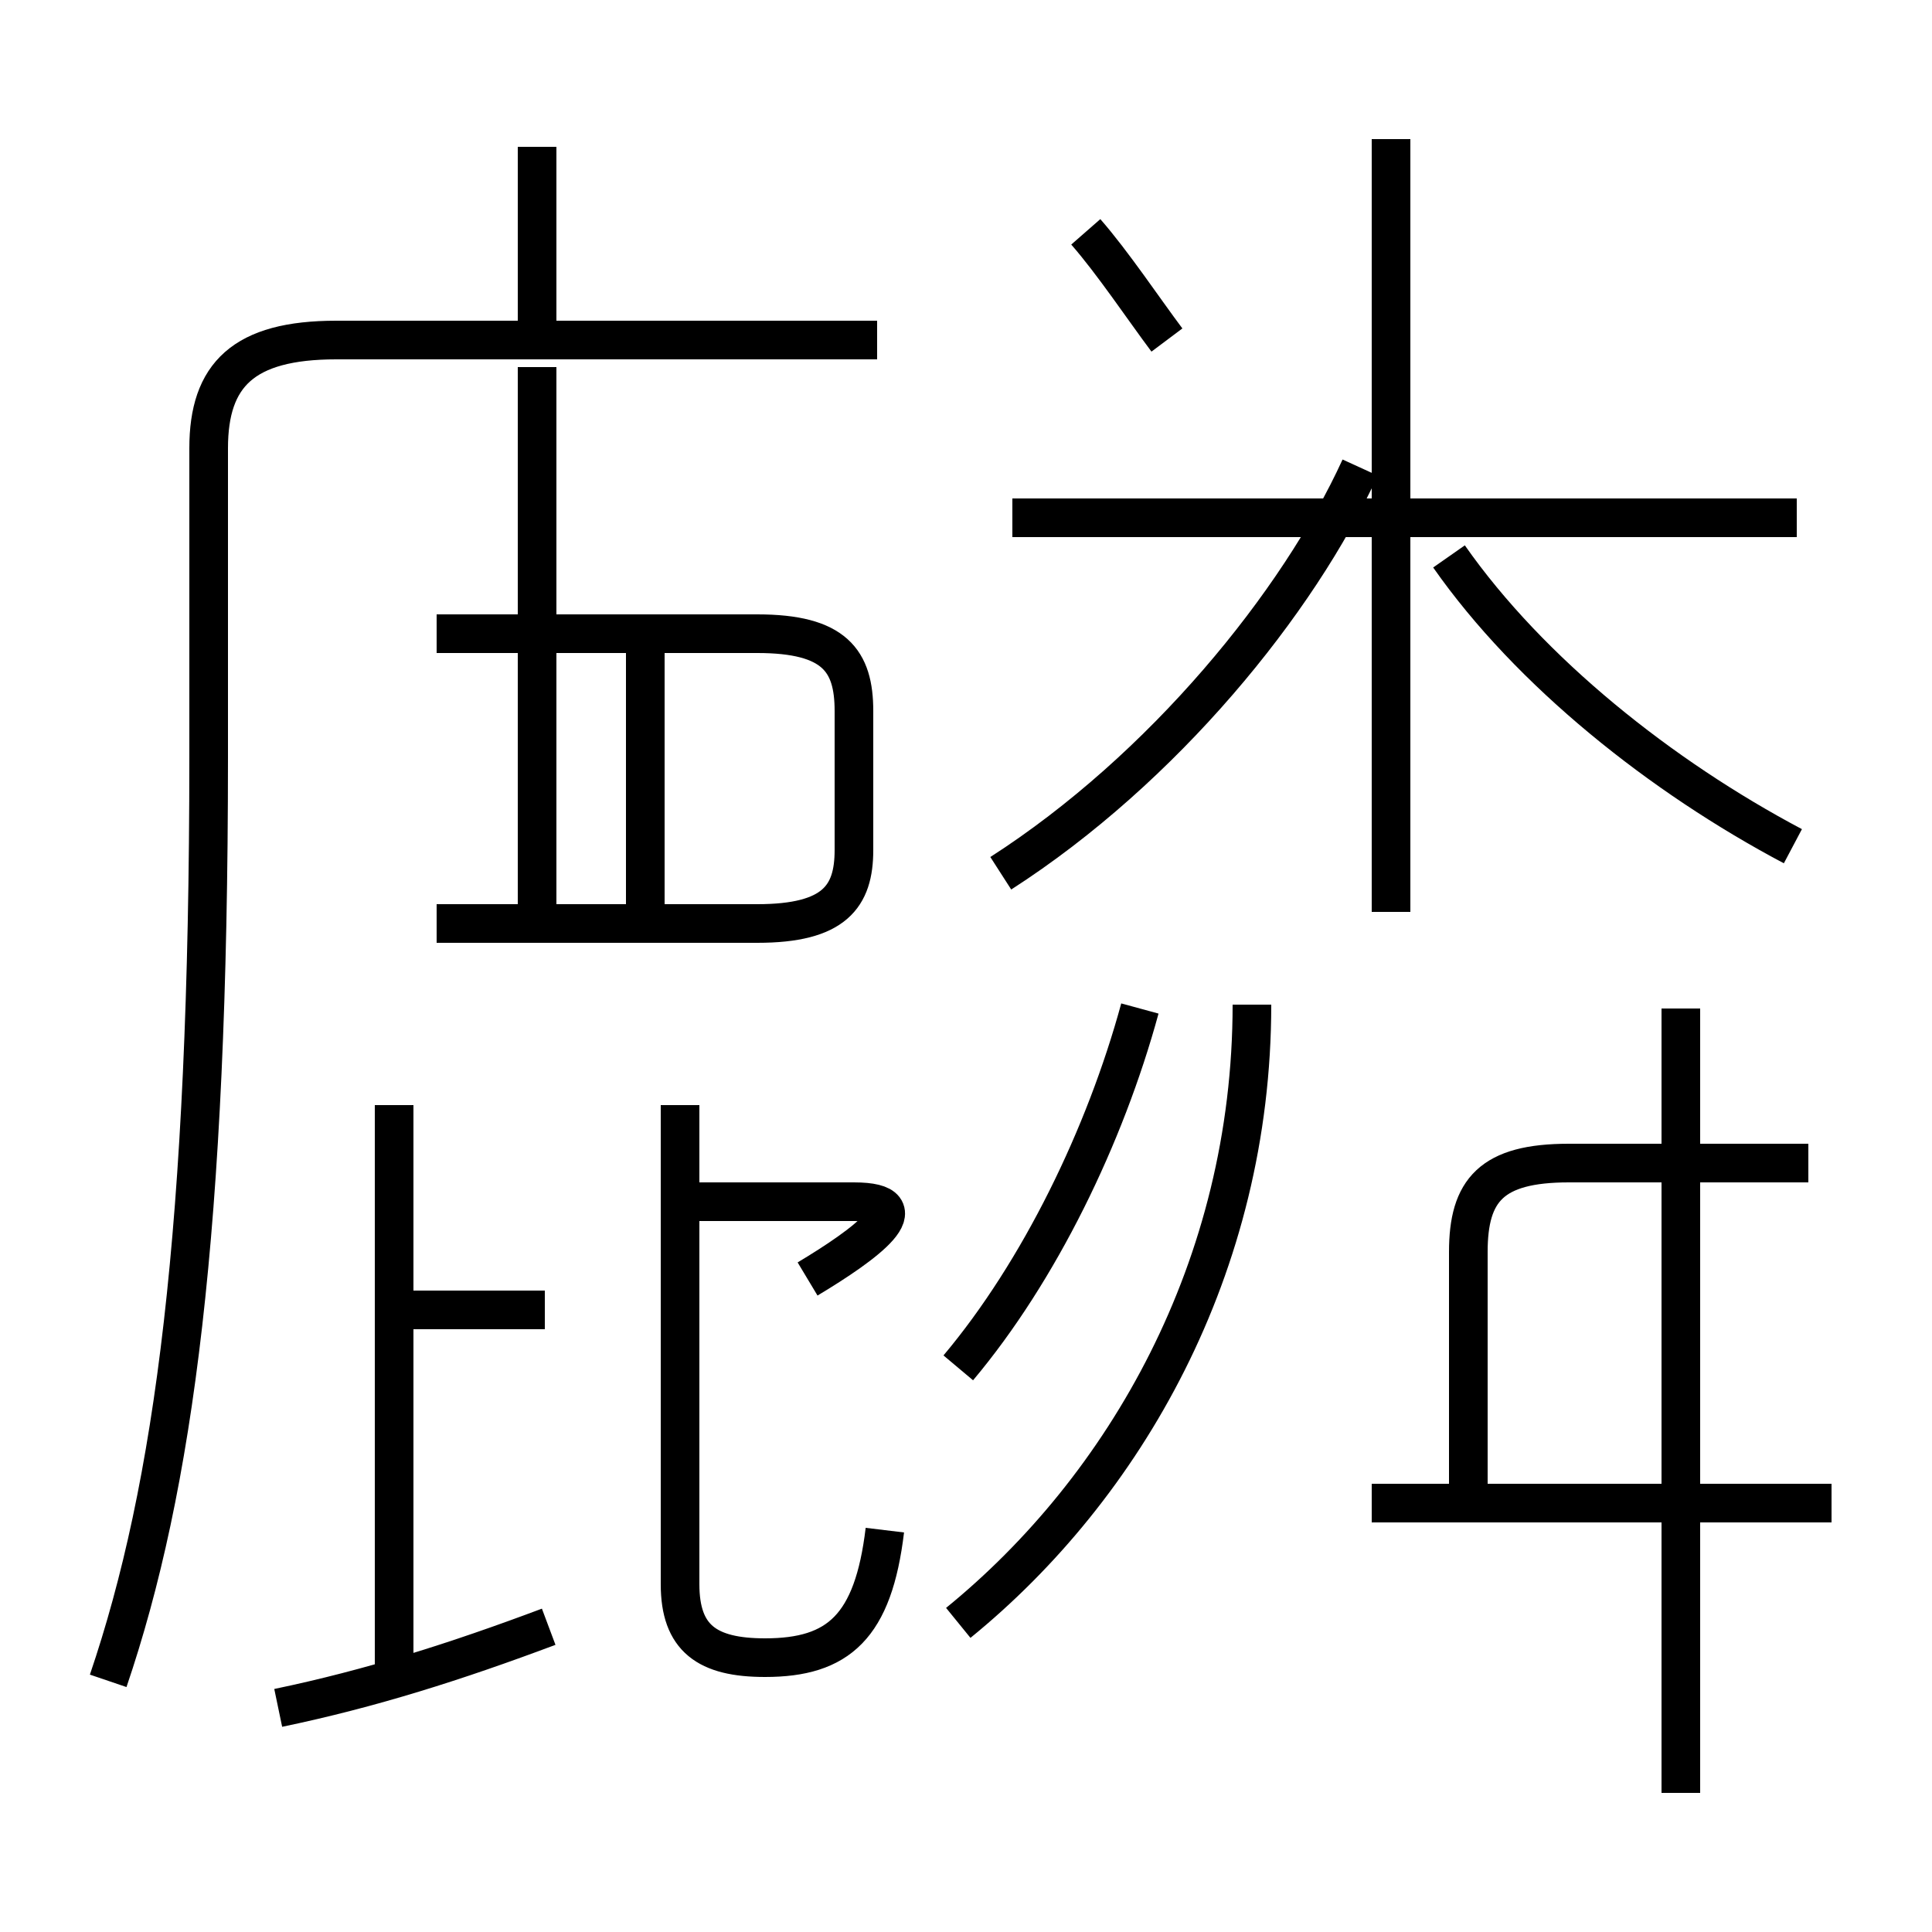 <?xml version='1.0' encoding='utf8'?>
<svg viewBox="0.0 -6.0 50.0 50.0" version="1.1" xmlns="http://www.w3.org/2000/svg">
<rect x="0.0" y="-6.0" width="50.0" height="50.0" fill="#808080" stroke="none"/>
<rect x="-1000" y="-1000" width="2000" height="2000" stroke="white" fill="white"/>
<g style="fill:white;stroke:#000000;  stroke-width:1">
<path d="M 2.8 -0.5 C 4.5 -5.5 5.4 -12.2 5.4 -24.4 L 5.4 -32.4 C 5.4 -34.3 6.3 -35.2 8.7 -35.2 L 22.7 -35.2 M 7.2 0.2 C 9.6 -0.3 11.8 -1.0 14.2 -1.9 M 10.2 -0.7 L 10.2 -15.4 M 14.1 -10.1 L 10.2 -10.1 M 22.9 -4.4 C 22.6 -1.9 21.7 -1.1 19.8 -1.1 C 18.3 -1.1 17.6 -1.6 17.6 -3.0 L 17.6 -15.4 M 20.9 -10.9 C 22.4 -11.8 23.9 -12.9 22.1 -12.9 L 17.1 -12.9 M 16.7 -20.1 L 16.7 -27.1 M 11.3 -20.1 L 19.6 -20.1 C 21.6 -20.1 22.1 -20.8 22.1 -22.0 L 22.1 -25.6 C 22.1 -26.9 21.6 -27.6 19.6 -27.6 L 11.3 -27.6 M 24.8 -2.0 C 29.1 -5.5 32.4 -11.2 32.4 -18.0 M 24.8 -8.6 C 26.9 -11.1 28.6 -14.6 29.5 -17.9 M 13.9 -20.1 L 13.9 -34.5 M 47.4 -5.1 L 35.5 -5.1 M 43.5 2.4 L 43.5 -17.9 M 46.8 -13.9 L 40.6 -13.9 C 38.6 -13.9 38.0 -13.2 38.0 -11.6 L 38.0 -5.5 M 13.9 -35.2 L 13.9 -40.2 M 46.5 -30.6 L 26.2 -30.6 M 25.9 -21.4 C 30.1 -24.1 33.6 -28.4 35.2 -31.9 M 30.2 -35.2 C 29.6 -36.0 28.8 -37.2 28.1 -38.0 M 46.4 -22.1 C 43.0 -23.9 39.6 -26.6 37.5 -29.6 M 36.0 -20.4 L 36.0 -40.4" transform="translate(0.0, 38.0)" />
</g>
</svg>